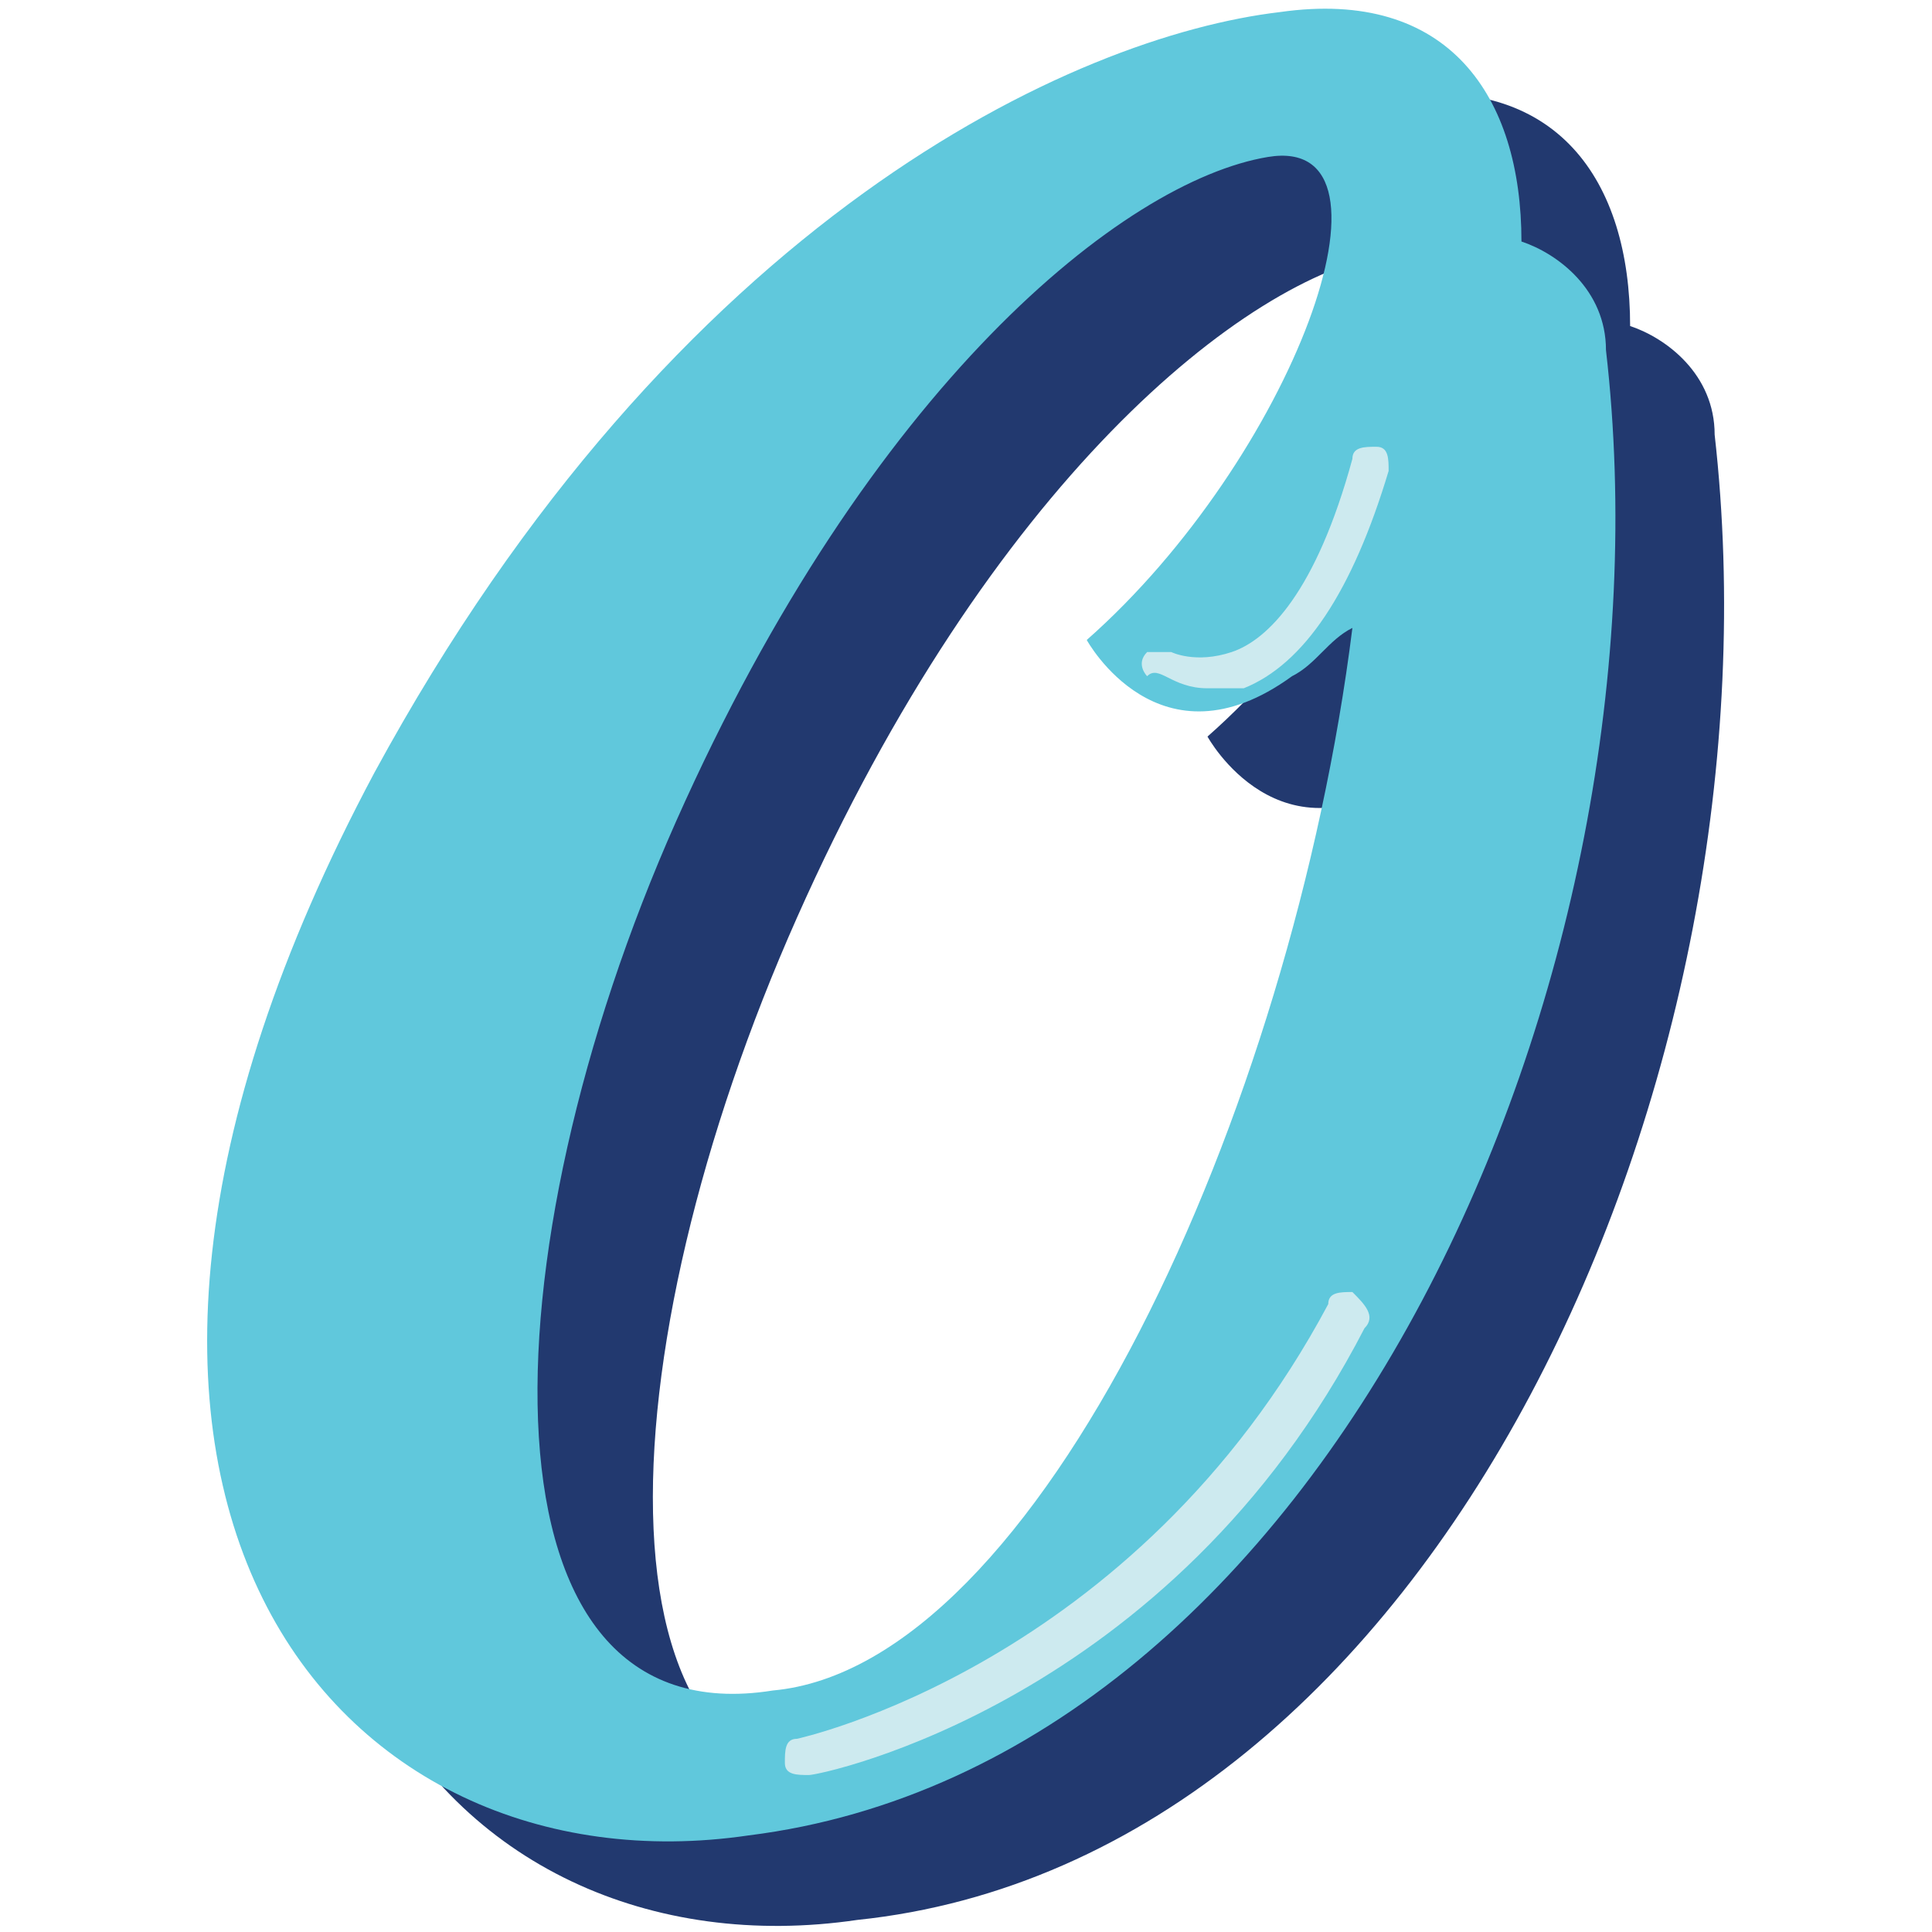 <svg version="1.1" id="Capa_1" xmlns="http://www.w3.org/2000/svg" x="0" y="0" viewBox="0 0 16 16" xml:space="preserve"><style>.st2{fill:#cdeaef}</style><path d="M14.2 3.6c0-.5-.4-.8-.7-.9 0-1.2-.6-2.1-2-1.9-1.7.2-5 1.7-7.5 6.3-3.2 6-.3 9.3 3.1 8.8 4.8-.5 7.7-7 7.1-12.3zM7.3 14.8c-2.5.3-2.3-3.6-.7-7.2s3.7-5.3 4.9-5.5.2 2.5-1.5 4c0 0 .6 1.1 1.7.3.2-.1.3-.3.5-.4-.6 3.9-2.7 8.5-4.9 8.8z" fill="#22396f"/><path d="M13.3 2.9c0-.5-.4-.8-.7-.9 0-1.2-.6-2.1-2-1.9-1.7.2-5 1.7-7.5 6.3-3.2 6-.3 9.3 3.1 8.8 4.8-.6 7.7-7.1 7.1-12.3zM6.4 14c-2.5.4-2.4-3.6-.8-7.2s3.7-5.3 4.9-5.5.2 2.5-1.5 4c0 0 .6 1.1 1.7.3.2-.1.3-.3.5-.4-.5 4-2.6 8.6-4.8 8.8z" fill="#60c8dc"/><path class="st2" d="M11.2 10.7c-.1 0-.2 0-.2.1-1.6 3-4.4 3.6-4.4 3.6-.1 0-.1.1-.1.2s.1.1.2.1 3-.6 4.6-3.7c.1-.1 0-.2-.1-.3zM10 5.7h.3c.5-.2.9-.8 1.2-1.8 0-.1 0-.2-.1-.2s-.2 0-.2.1c-.3 1.1-.7 1.5-1 1.6-.3.1-.5 0-.5 0h-.2c-.1.1 0 .2 0 .2.1-.1.2.1.5.1z"/></svg>